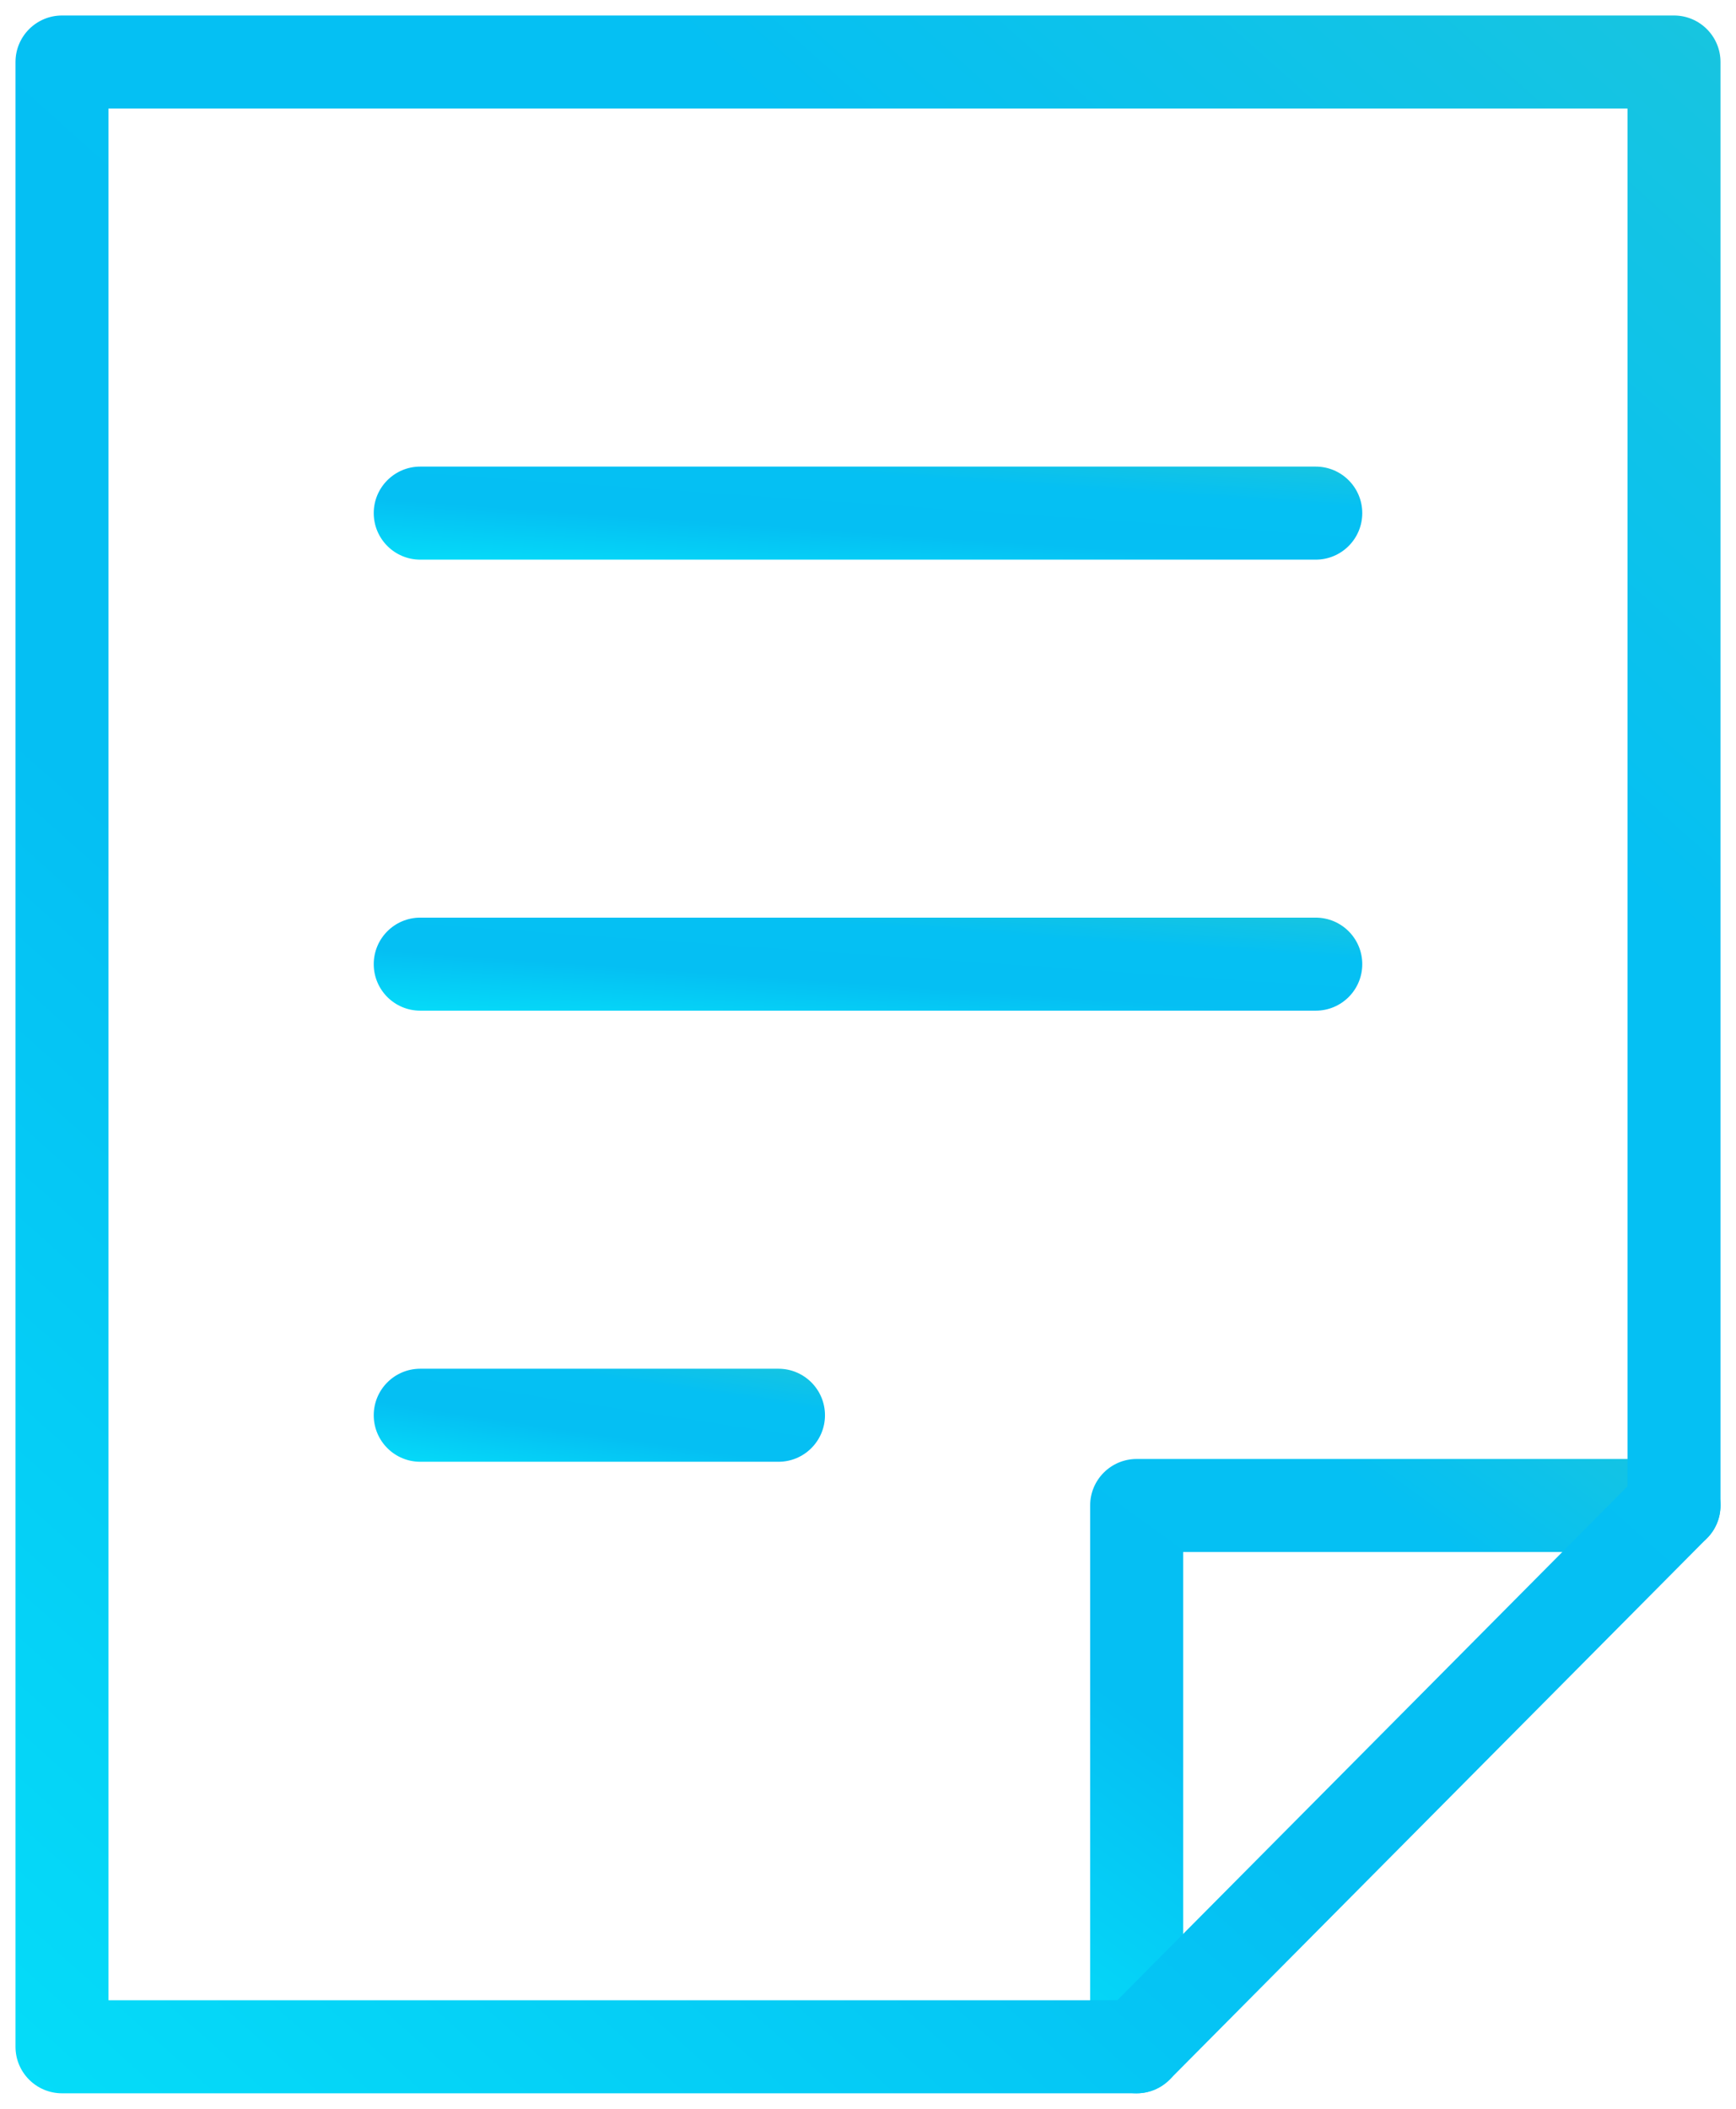 <?xml version="1.0" encoding="UTF-8"?>
<svg width="28px" height="34px" viewBox="0 0 28 34" version="1.1" xmlns="http://www.w3.org/2000/svg" xmlns:xlink="http://www.w3.org/1999/xlink">
    <!-- Generator: Sketch 47 (45396) - http://www.bohemiancoding.com/sketch -->
    <title>Group 2</title>
    <desc>Created with Sketch.</desc>
    <defs>
        <linearGradient x1="94.931%" y1="-16.6%" x2="4.452%" y2="107.651%" id="linearGradient-1">
            <stop stop-color="#1DC6DA" offset="0%"></stop>
            <stop stop-color="#05C0F3" offset="30.619%"></stop>
            <stop stop-color="#05BFF3" offset="63.195%"></stop>
            <stop stop-color="#05DEF9" offset="100%"></stop>
        </linearGradient>
    </defs>
    <g id="Landing-MHT-Warm-Floor" stroke="none" stroke-width="1" fill="none" fill-rule="evenodd">
        <g id="AHT-9" transform="translate(-206, -379)" fill-rule="nonzero" fill="url(#linearGradient-1)">
            <g id="Group-2" transform="translate(207, 380)">
                <path d="M26,24.023 C26.414,24.023 26.75,23.687 26.75,23.273 C26.75,22.859 26.414,22.523 26,22.523 L17.333,22.523 C16.919,22.523 16.583,22.859 16.583,23.273 L16.583,32 C16.583,32.414 16.919,32.75 17.333,32.75 C17.748,32.75 18.083,32.414 18.083,32 L18.083,24.023 L26,24.023 Z" id="Stroke-641"></path>
                <path d="M17.021,31.25 L25.25,22.964 L25.25,0.75 L0.75,0.75 L0.75,31.25 L17.021,31.25 Z M17.333,32.75 L0,32.75 C-0.414,32.75 -0.75,32.414 -0.75,32 L-0.75,0 C-0.75,-0.414 -0.414,-0.75 0,-0.75 L26,-0.75 C26.414,-0.75 26.75,-0.414 26.75,0 L26.75,23.273 C26.75,23.471 26.672,23.661 26.532,23.801 L17.866,32.528 C17.725,32.67 17.533,32.75 17.333,32.75 Z" id="Stroke-642"></path>
                <path d="M5.778,8.023 L20.222,8.023 C20.636,8.023 20.972,7.687 20.972,7.273 C20.972,6.859 20.636,6.523 20.222,6.523 L5.778,6.523 C5.364,6.523 5.028,6.859 5.028,7.273 C5.028,7.687 5.364,8.023 5.778,8.023 Z" id="Stroke-643"></path>
                <path d="M5.778,15.295 L20.222,15.295 C20.636,15.295 20.972,14.96 20.972,14.545 C20.972,14.131 20.636,13.795 20.222,13.795 L5.778,13.795 C5.364,13.795 5.028,14.131 5.028,14.545 C5.028,14.96 5.364,15.295 5.778,15.295 Z" id="Stroke-644"></path>
                <path d="M5.778,22.568 L11.556,22.568 C11.97,22.568 12.306,22.232 12.306,21.818 C12.306,21.404 11.97,21.068 11.556,21.068 L5.778,21.068 C5.364,21.068 5.028,21.404 5.028,21.818 C5.028,22.232 5.364,22.568 5.778,22.568 Z" id="Stroke-645"></path>
            </g>
        </g>
    </g>
</svg>
